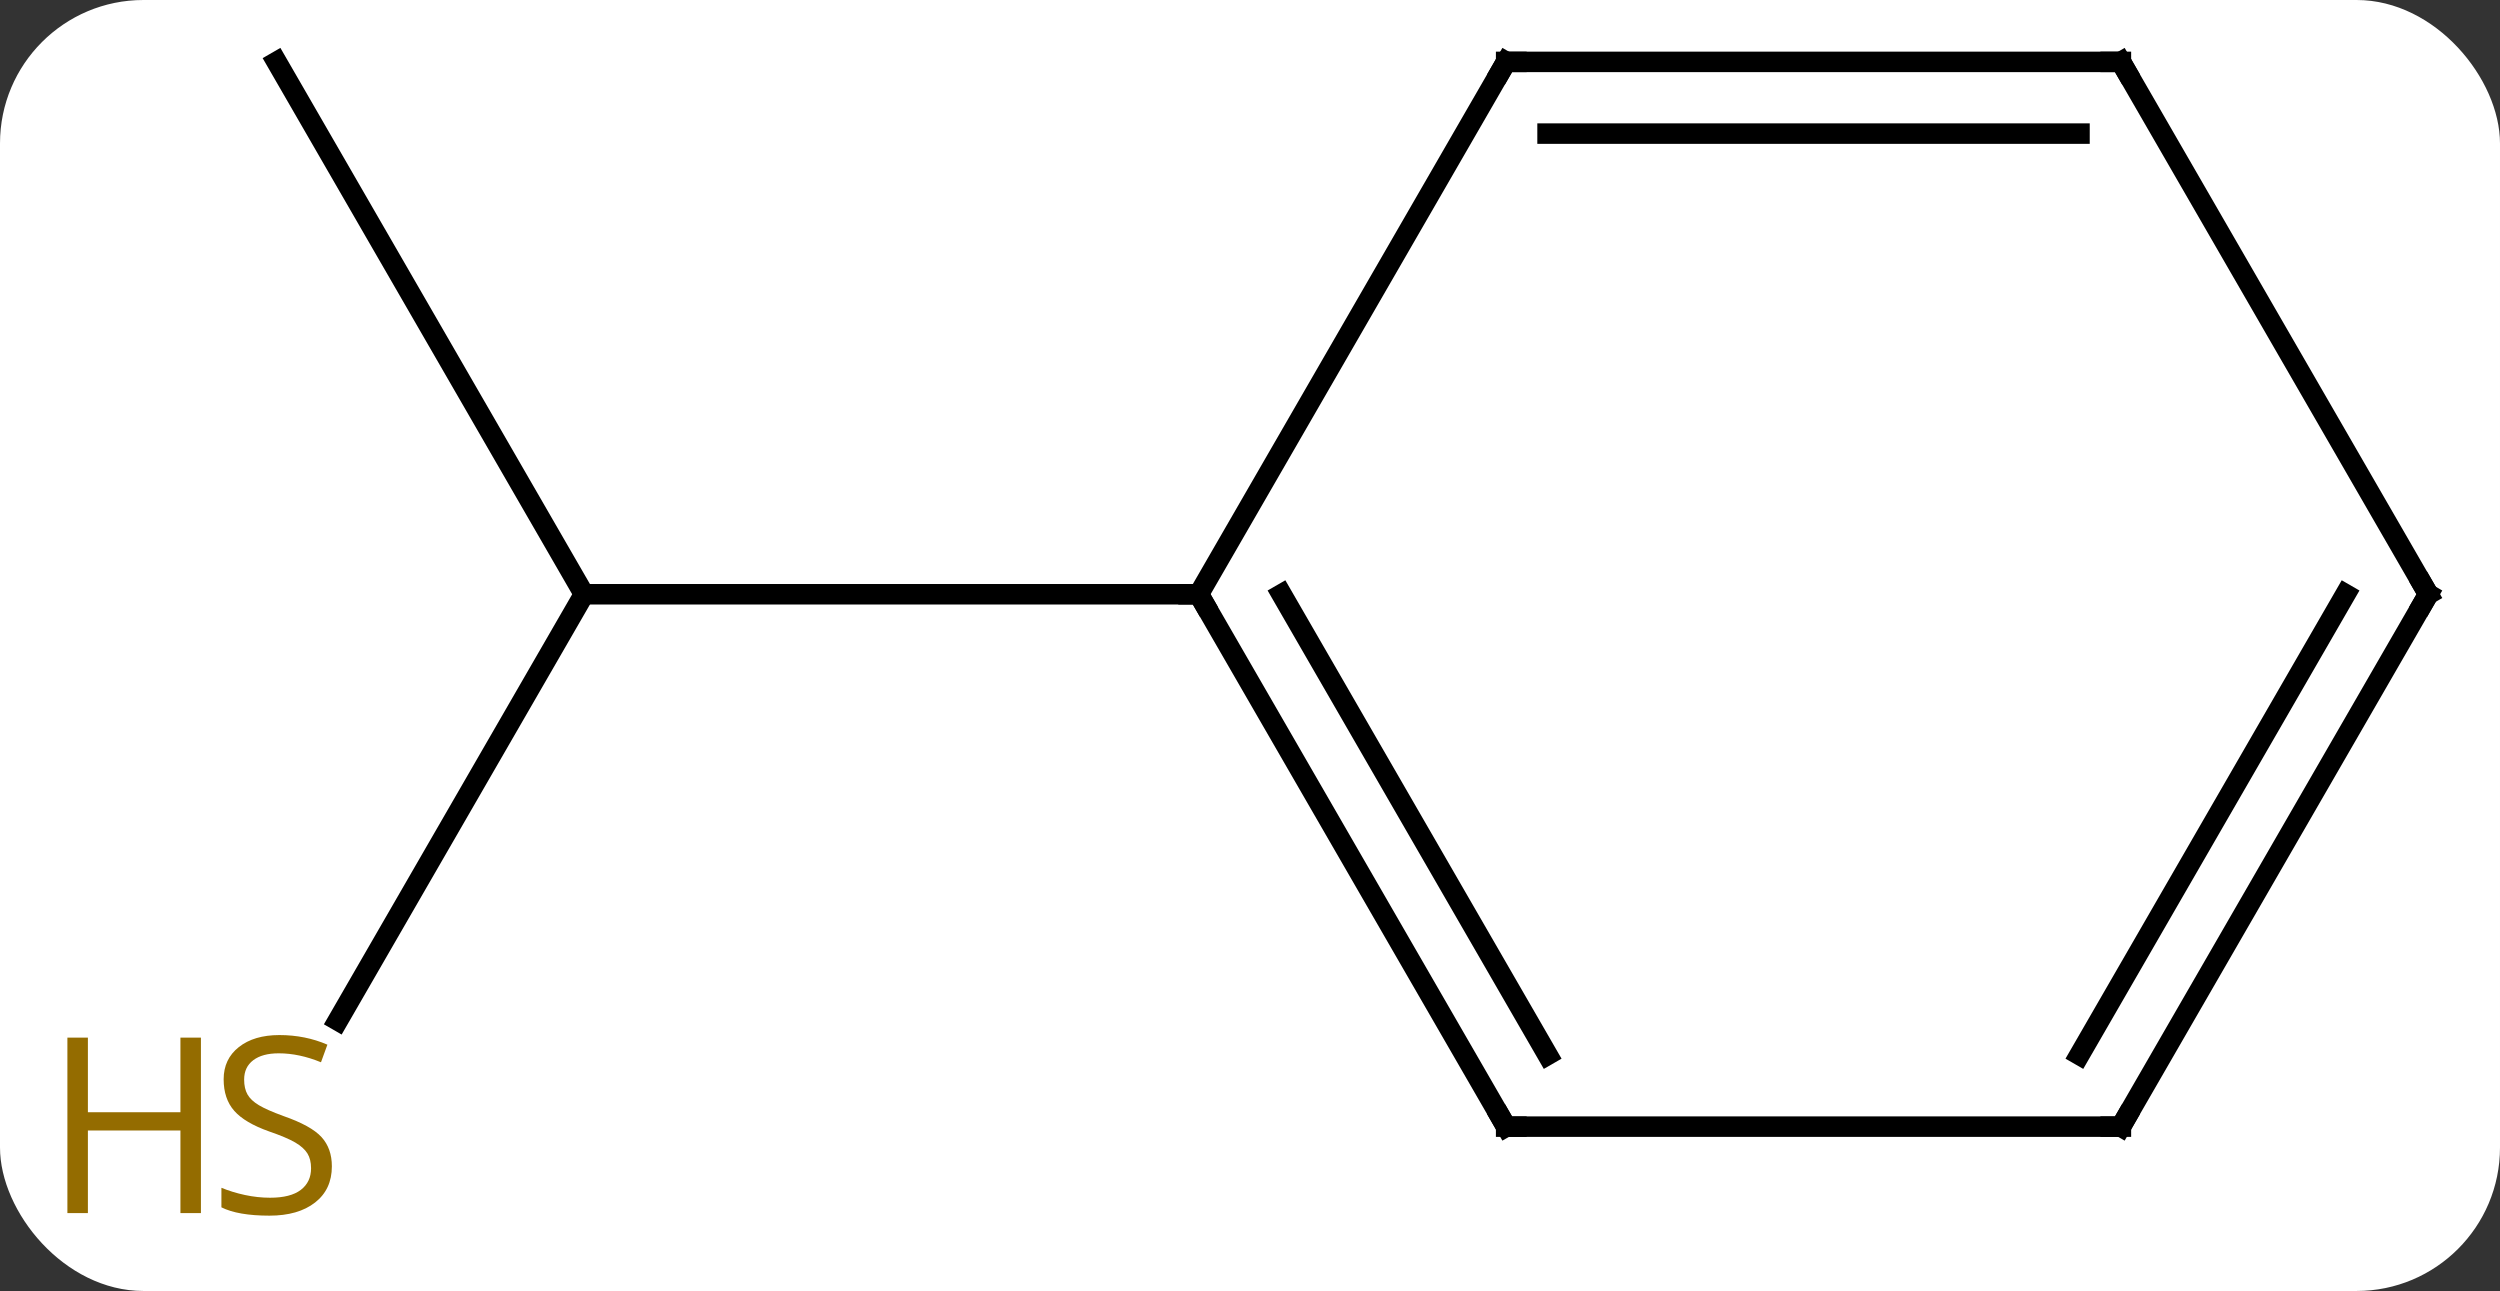 <svg width="122" viewBox="0 0 122 63" style="fill-opacity:1; color-rendering:auto; color-interpolation:auto; text-rendering:auto; stroke:black; stroke-linecap:square; stroke-miterlimit:10; shape-rendering:auto; stroke-opacity:1; fill:black; stroke-dasharray:none; font-weight:normal; stroke-width:1; font-family:'Open Sans'; font-style:normal; stroke-linejoin:miter; font-size:12; stroke-dashoffset:0; image-rendering:auto;" height="63" class="cas-substance-image" xmlns:xlink="http://www.w3.org/1999/xlink" xmlns="http://www.w3.org/2000/svg"><rect x="0" y="0" width="122" height="63" fill="#333333" stroke="none"/><svg class="cas-substance-single-component"><rect y="0" x="0" width="122" stroke="none" ry="7" rx="7" height="63" fill="white" class="cas-substance-group"/><svg y="0" x="0" width="122" viewBox="0 0 122 63" style="fill:black;" height="63" class="cas-substance-single-component-image"><svg><g><g transform="translate(66,29)" style="text-rendering:geometricPrecision; color-rendering:optimizeQuality; color-interpolation:linearRGB; stroke-linecap:butt; image-rendering:optimizeQuality;"><line y2="-25.98" y1="0" x2="-52.5" x1="-37.5" style="fill:none;"/><line y2="20.803" y1="0" x2="-49.511" x1="-37.5" style="fill:none;"/><line y2="0" y1="0" x2="-7.5" x1="-37.5" style="fill:none;"/><line y2="25.98" y1="0" x2="7.5" x1="-7.5" style="fill:none;"/><line y2="22.48" y1="-0" x2="9.521" x1="-3.458" style="fill:none;"/><line y2="-25.98" y1="0" x2="7.5" x1="-7.5" style="fill:none;"/><line y2="25.98" y1="25.98" x2="37.5" x1="7.5" style="fill:none;"/><line y2="-25.98" y1="-25.98" x2="37.5" x1="7.5" style="fill:none;"/><line y2="-22.48" y1="-22.48" x2="35.479" x1="9.521" style="fill:none;"/><line y2="0" y1="25.98" x2="52.5" x1="37.5" style="fill:none;"/><line y2="-0" y1="22.48" x2="48.459" x1="35.479" style="fill:none;"/><line y2="0" y1="-25.98" x2="52.5" x1="37.5" style="fill:none;"/></g><g transform="translate(66,29)" style="fill:rgb(148,108,0); text-rendering:geometricPrecision; color-rendering:optimizeQuality; image-rendering:optimizeQuality; font-family:'Open Sans'; stroke:rgb(148,108,0); color-interpolation:linearRGB;"><path style="stroke:none;" d="M-49.805 27.918 Q-49.805 29.043 -50.625 29.683 Q-51.445 30.324 -52.852 30.324 Q-54.383 30.324 -55.195 29.918 L-55.195 28.964 Q-54.664 29.183 -54.047 29.316 Q-53.43 29.449 -52.82 29.449 Q-51.82 29.449 -51.32 29.066 Q-50.82 28.683 -50.82 28.011 Q-50.82 27.574 -51 27.285 Q-51.18 26.996 -51.594 26.753 Q-52.008 26.511 -52.867 26.214 Q-54.055 25.793 -54.57 25.207 Q-55.086 24.621 -55.086 23.668 Q-55.086 22.683 -54.344 22.097 Q-53.602 21.511 -52.367 21.511 Q-51.102 21.511 -50.023 21.98 L-50.336 22.839 Q-51.398 22.402 -52.398 22.402 Q-53.195 22.402 -53.641 22.738 Q-54.086 23.074 -54.086 23.683 Q-54.086 24.121 -53.922 24.41 Q-53.758 24.699 -53.367 24.933 Q-52.977 25.168 -52.164 25.464 Q-50.82 25.933 -50.312 26.488 Q-49.805 27.043 -49.805 27.918 Z"/><path style="stroke:none;" d="M-56.195 30.199 L-57.195 30.199 L-57.195 26.168 L-61.711 26.168 L-61.711 30.199 L-62.711 30.199 L-62.711 21.636 L-61.711 21.636 L-61.711 25.277 L-57.195 25.277 L-57.195 21.636 L-56.195 21.636 L-56.195 30.199 Z"/></g><g transform="translate(66,29)" style="stroke-linecap:butt; text-rendering:geometricPrecision; color-rendering:optimizeQuality; image-rendering:optimizeQuality; font-family:'Open Sans'; color-interpolation:linearRGB; stroke-miterlimit:5;"><path style="fill:none;" d="M-7.25 0.433 L-7.5 0 L-8 -0"/><path style="fill:none;" d="M7.25 25.547 L7.5 25.98 L8 25.98"/><path style="fill:none;" d="M7.25 -25.547 L7.5 -25.98 L8 -25.98"/><path style="fill:none;" d="M37 25.98 L37.5 25.98 L37.75 25.547"/><path style="fill:none;" d="M37 -25.98 L37.5 -25.98 L37.75 -25.547"/><path style="fill:none;" d="M52.25 0.433 L52.5 0 L52.25 -0.433"/></g></g></svg></svg></svg></svg>